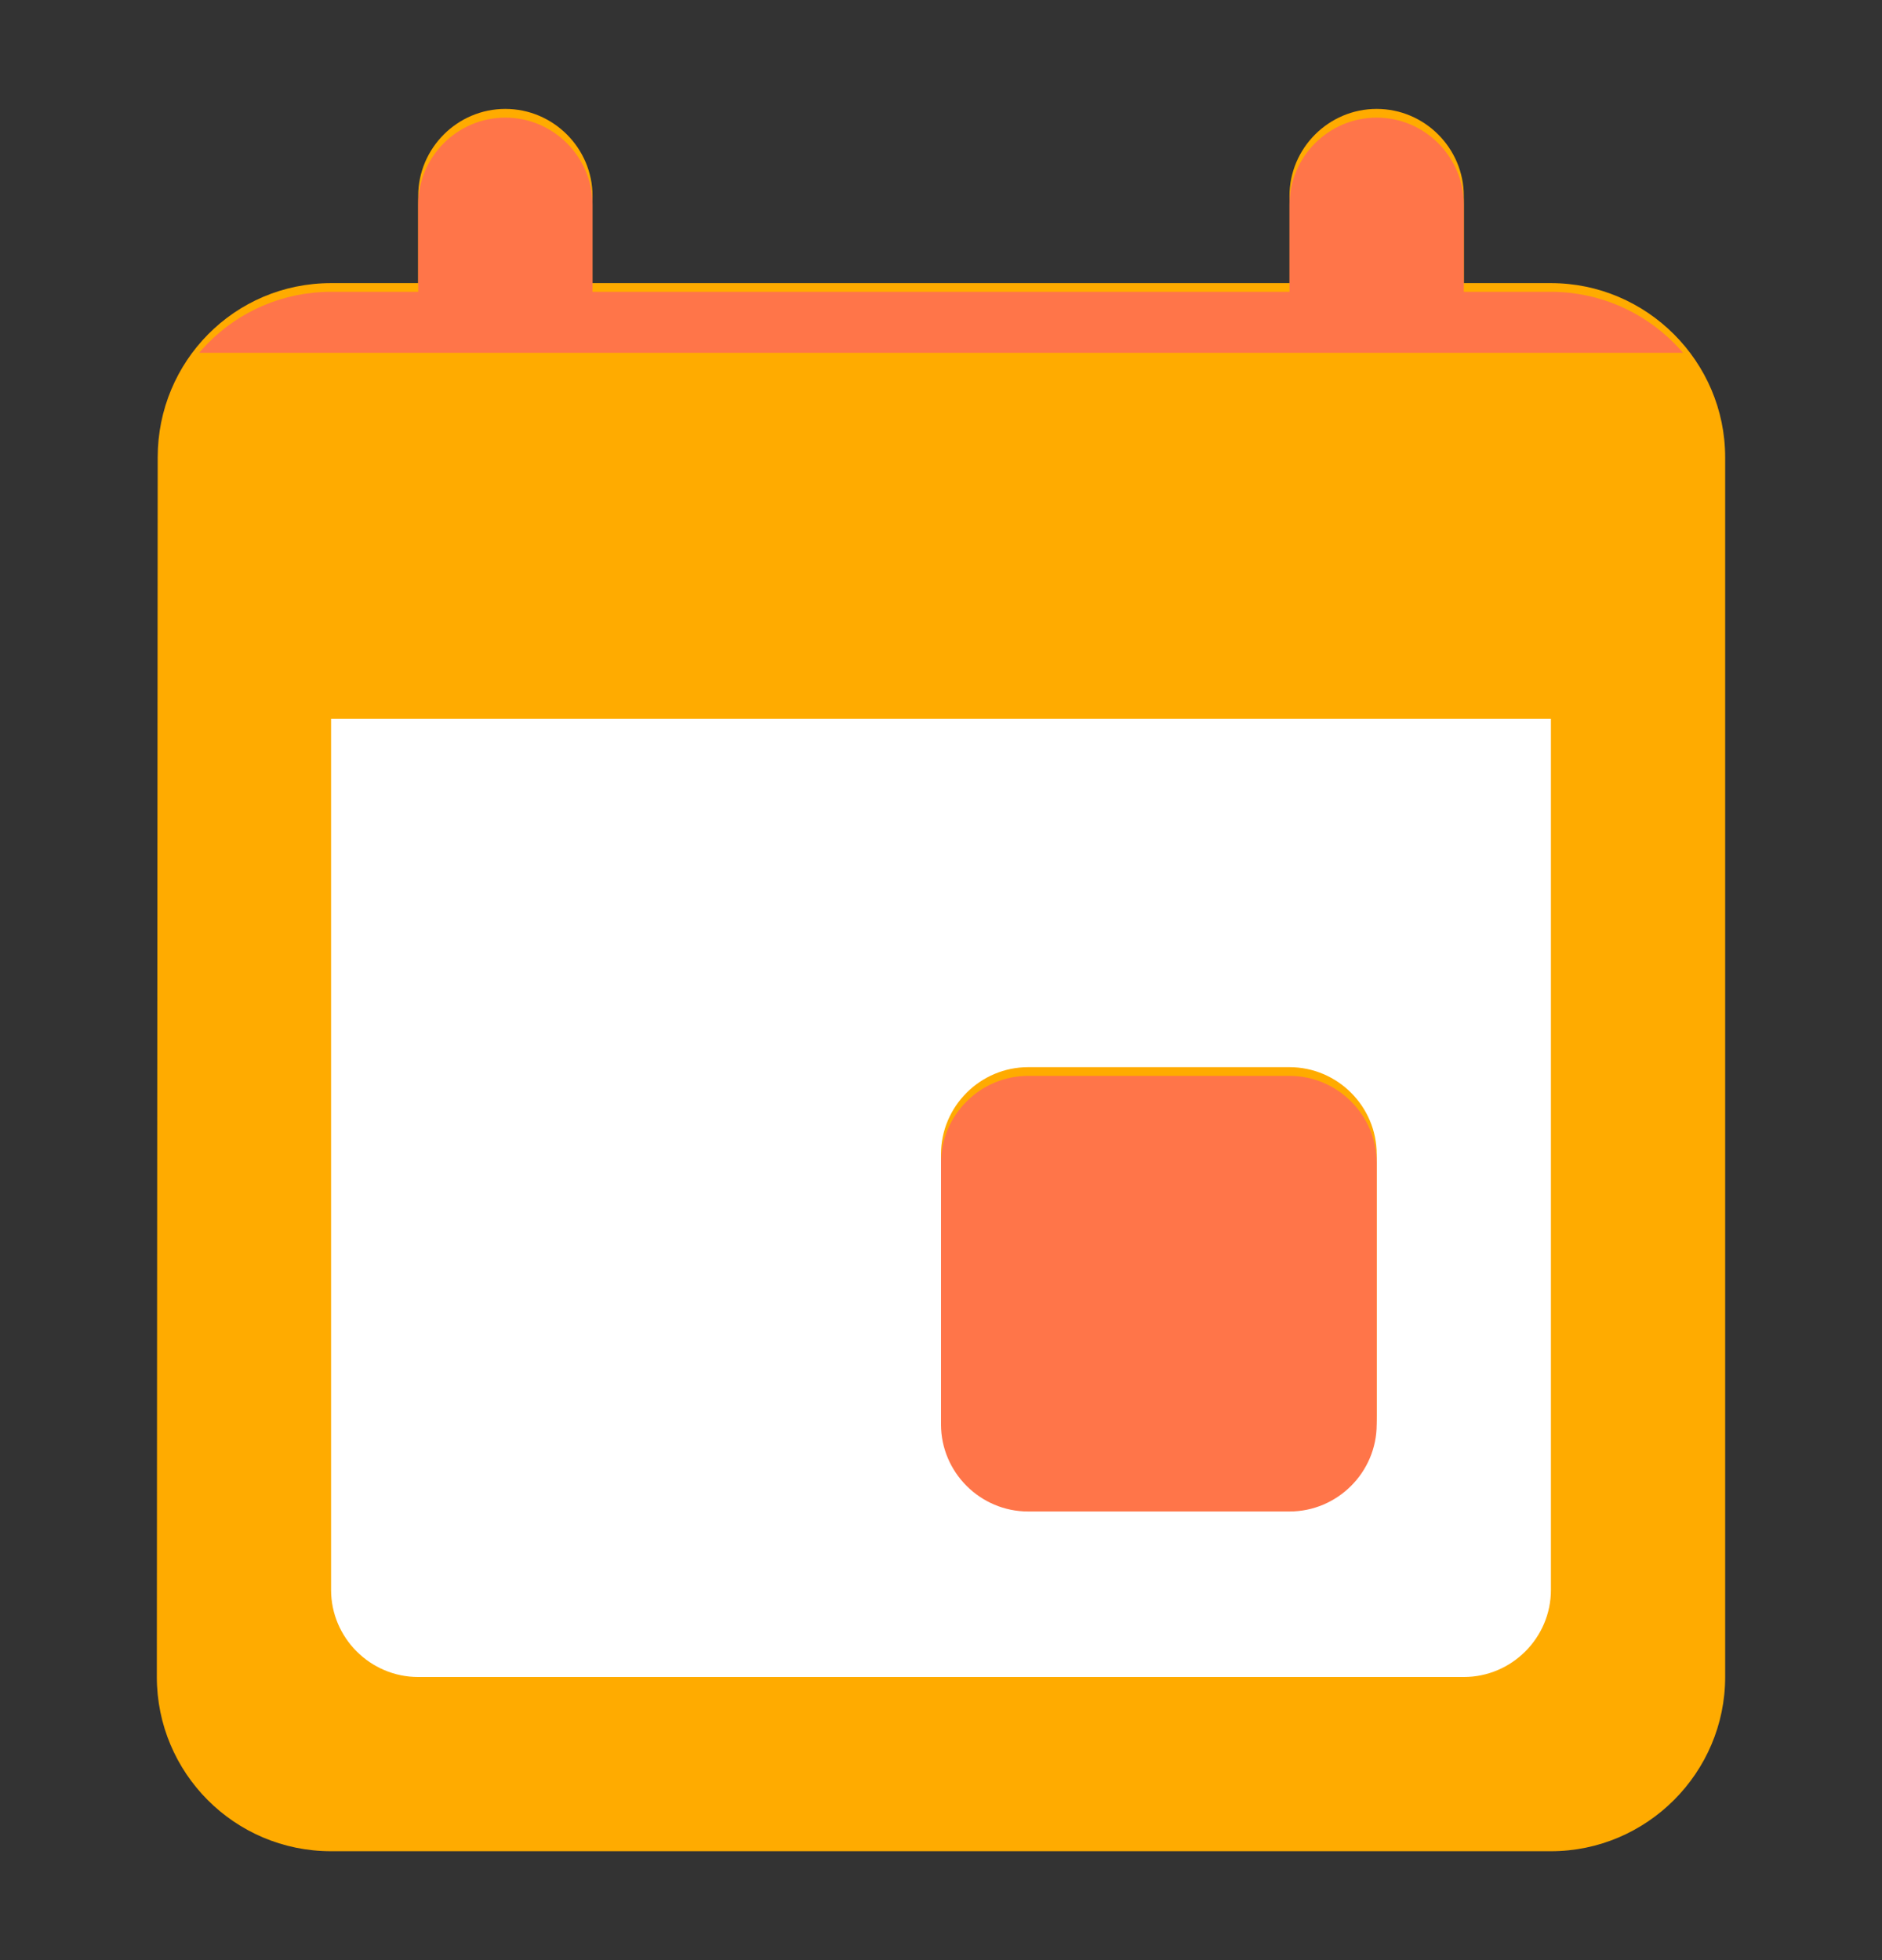 <svg width="24" height="25" viewBox="0 0 24 25" fill="none" xmlns="http://www.w3.org/2000/svg">
<rect x="0" y="0" width="24" height="25" fill="#333333" stroke="none"/>
<rect x="4" y="7" width="16" height="15" fill="white"/>
<path d="M16.444 13.611H13.111C12.5 13.611 12 14.111 12 14.722V18.056C12 18.667 12.5 19.167 13.111 19.167H16.444C17.056 19.167 17.556 18.667 17.556 18.056V14.722C17.556 14.111 17.056 13.611 16.444 13.611ZM16.444 2.5V3.611H7.556V2.5C7.556 1.889 7.056 1.389 6.444 1.389C5.833 1.389 5.333 1.889 5.333 2.5V3.611H4.222C2.989 3.611 2.011 4.611 2.011 5.833L2 21.389C2 22.611 2.989 23.611 4.222 23.611H19.778C21 23.611 22 22.611 22 21.389V5.833C22 4.611 21 3.611 19.778 3.611H18.667V2.5C18.667 1.889 18.167 1.389 17.556 1.389C16.944 1.389 16.444 1.889 16.444 2.5ZM18.667 21.389H5.333C4.722 21.389 4.222 20.889 4.222 20.278V9.167H19.778V20.278C19.778 20.889 19.278 21.389 18.667 21.389Z" fill="#FFAB00"/>
<g clip-path="url(#clip0_496_24227)">
<path d="M16.444 13.722H13.111C12.5 13.722 12 14.222 12 14.833V18.167C12 18.778 12.5 19.278 13.111 19.278H16.444C17.056 19.278 17.556 18.778 17.556 18.167V14.833C17.556 14.222 17.056 13.722 16.444 13.722ZM16.444 2.611V3.722H7.556V2.611C7.556 2 7.056 1.5 6.444 1.5C5.833 1.5 5.333 2 5.333 2.611V3.722H4.222C2.989 3.722 2.011 4.722 2.011 5.944L2 21.5C2 22.722 2.989 23.722 4.222 23.722H19.778C21 23.722 22 22.722 22 21.5V5.944C22 4.722 21 3.722 19.778 3.722H18.667V2.611C18.667 2 18.167 1.5 17.556 1.5C16.944 1.5 16.444 2 16.444 2.611ZM18.667 21.5H5.333C4.722 21.5 4.222 21 4.222 20.389V9.278H19.778V20.389C19.778 21 19.278 21.5 18.667 21.5Z" fill="#FF7549"/>
</g>
<g clip-path="url(#clip1_496_24227)">
<path d="M16.444 13.722H13.111C12.5 13.722 12 14.222 12 14.833V18.167C12 18.778 12.5 19.278 13.111 19.278H16.444C17.056 19.278 17.556 18.778 17.556 18.167V14.833C17.556 14.222 17.056 13.722 16.444 13.722ZM16.444 2.611V3.722H7.556V2.611C7.556 2 7.056 1.5 6.444 1.5C5.833 1.5 5.333 2 5.333 2.611V3.722H4.222C2.989 3.722 2.011 4.722 2.011 5.944L2 21.5C2 22.722 2.989 23.722 4.222 23.722H19.778C21 23.722 22 22.722 22 21.5V5.944C22 4.722 21 3.722 19.778 3.722H18.667V2.611C18.667 2 18.167 1.5 17.556 1.5C16.944 1.5 16.444 2 16.444 2.611ZM18.667 21.5H5.333C4.722 21.5 4.222 21 4.222 20.389V9.278H19.778V20.389C19.778 21 19.278 21.5 18.667 21.5Z" fill="#FF7549"/>
</g>
<defs>
<clipPath id="clip0_496_24227">
<rect width="20" height="3" fill="white" transform="translate(2 1.5)"/>
</clipPath>
<clipPath id="clip1_496_24227">
<rect width="8" height="8" fill="white" transform="translate(11 11.5)"/>
</clipPath>
</defs>
</svg>
